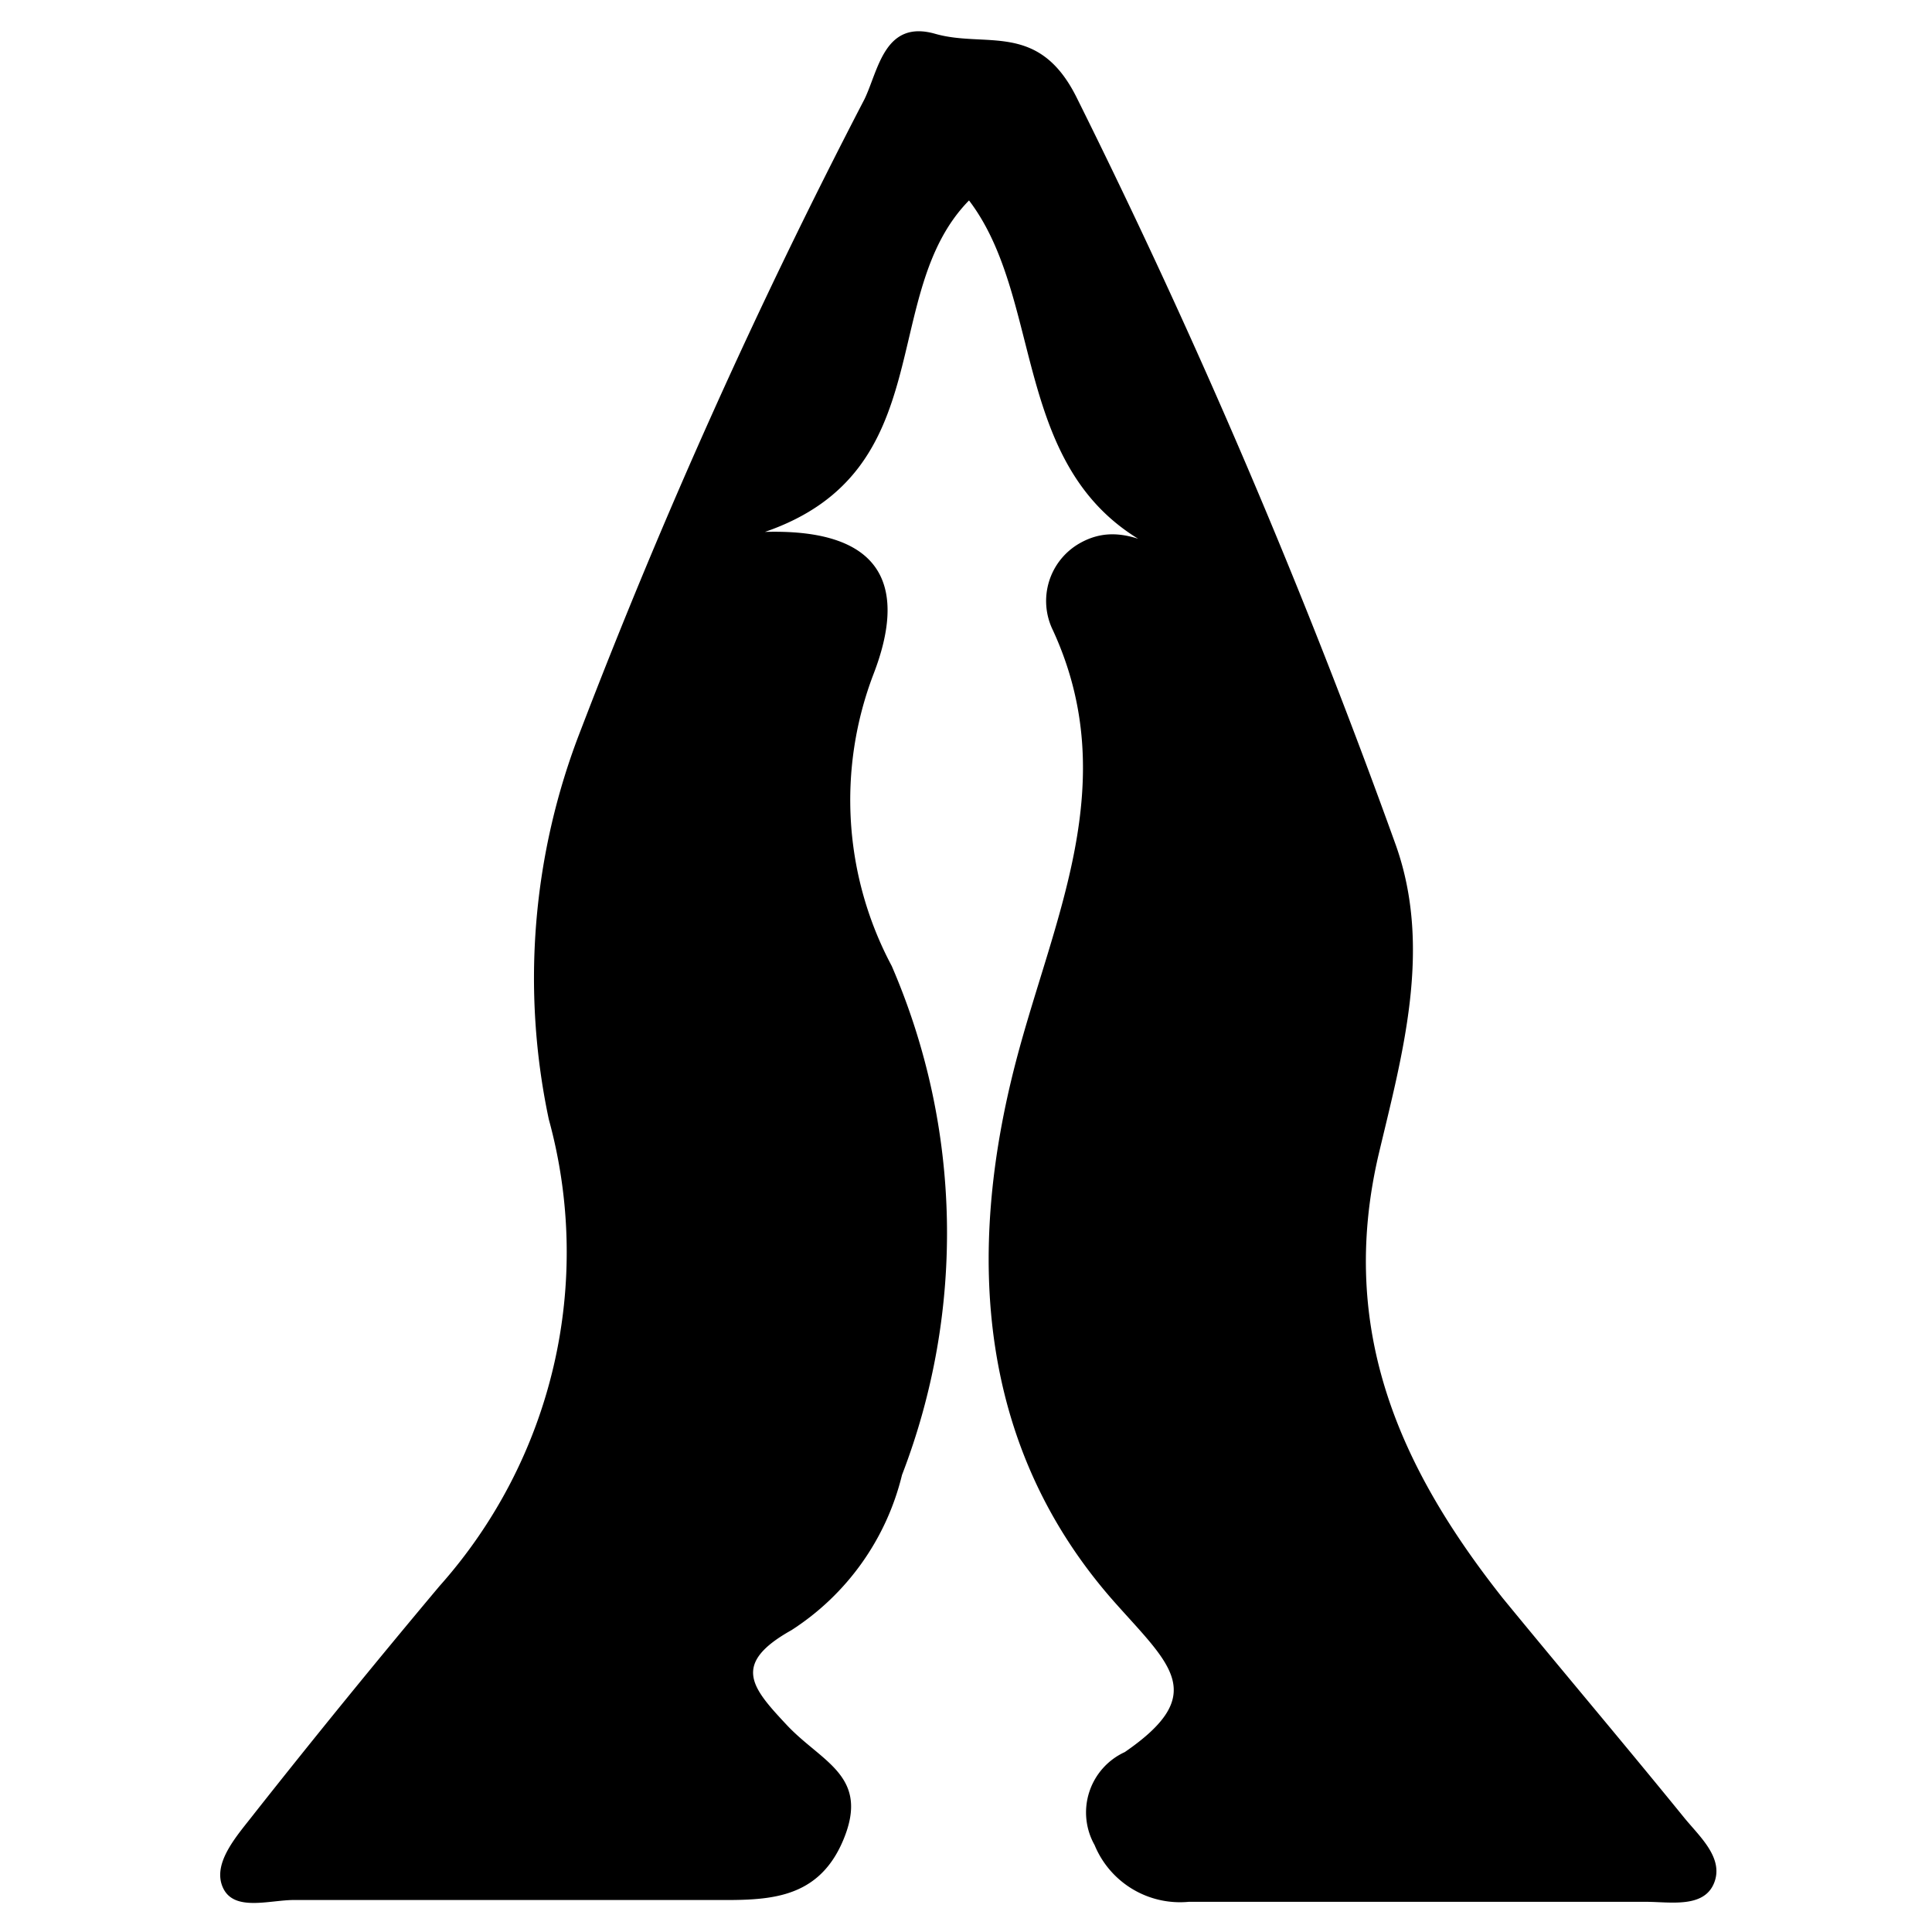 <?xml version="1.0" encoding="utf-8"?>
<svg version="1.1" xmlns="http://www.w3.org/2000/svg" xmlns:xlink="http://www.w3.org/1999/xlink" x="0px" y="0px"
	 viewBox="0 0 32 32" style="enable-background:new 0 0 100 100;" xml:space="preserve">
	 <path d="M19.73 9.32c-3.11-1-2.31-4.2-3.68-6-1.52 1.55-.45 4.48-3.38 5.49 2.06-.06 2.32 1 1.8 2.35a5.84 5.84 0 0 0 .3 4.84 11.14 11.14 0 0 1 .17 8.43A4.25 4.25 0 0 1 13.11 27c-1 .56-.66.95-.08 1.57s1.38.84.94 1.9-1.35 1-2.25 1H4.87c-.41 0-1 .2-1.18-.21s.25-.87.52-1.22q1.5-1.9 3.07-3.77a8.31 8.31 0 0 0 1.81-7.73 11.28 11.28 0 0 1 .53-6.45 101.22 101.22 0 0 1 4.7-10.45c.23-.48.33-1.32 1.17-1.08s1.71-.21 2.34 1.05A115.65 115.65 0 0 1 23.12 14c.61 1.72.1 3.49-.29 5.14-.67 2.9.36 5.18 2.06 7.33 1 1.22 2 2.4 3 3.63.25.31.67.67.5 1.09s-.73.31-1.13.31h-7.57a1.53 1.53 0 0 1-1.56-.94 1.1 1.1 0 0 1 .5-1.54c1.38-.95.77-1.43-.14-2.45-2.3-2.57-2.5-5.79-1.66-9 .62-2.37 1.77-4.61.61-7.13A1.1 1.1 0 0 1 17.88 9c.63-.36 1.18 0 1.85.32z" />
  </svg>